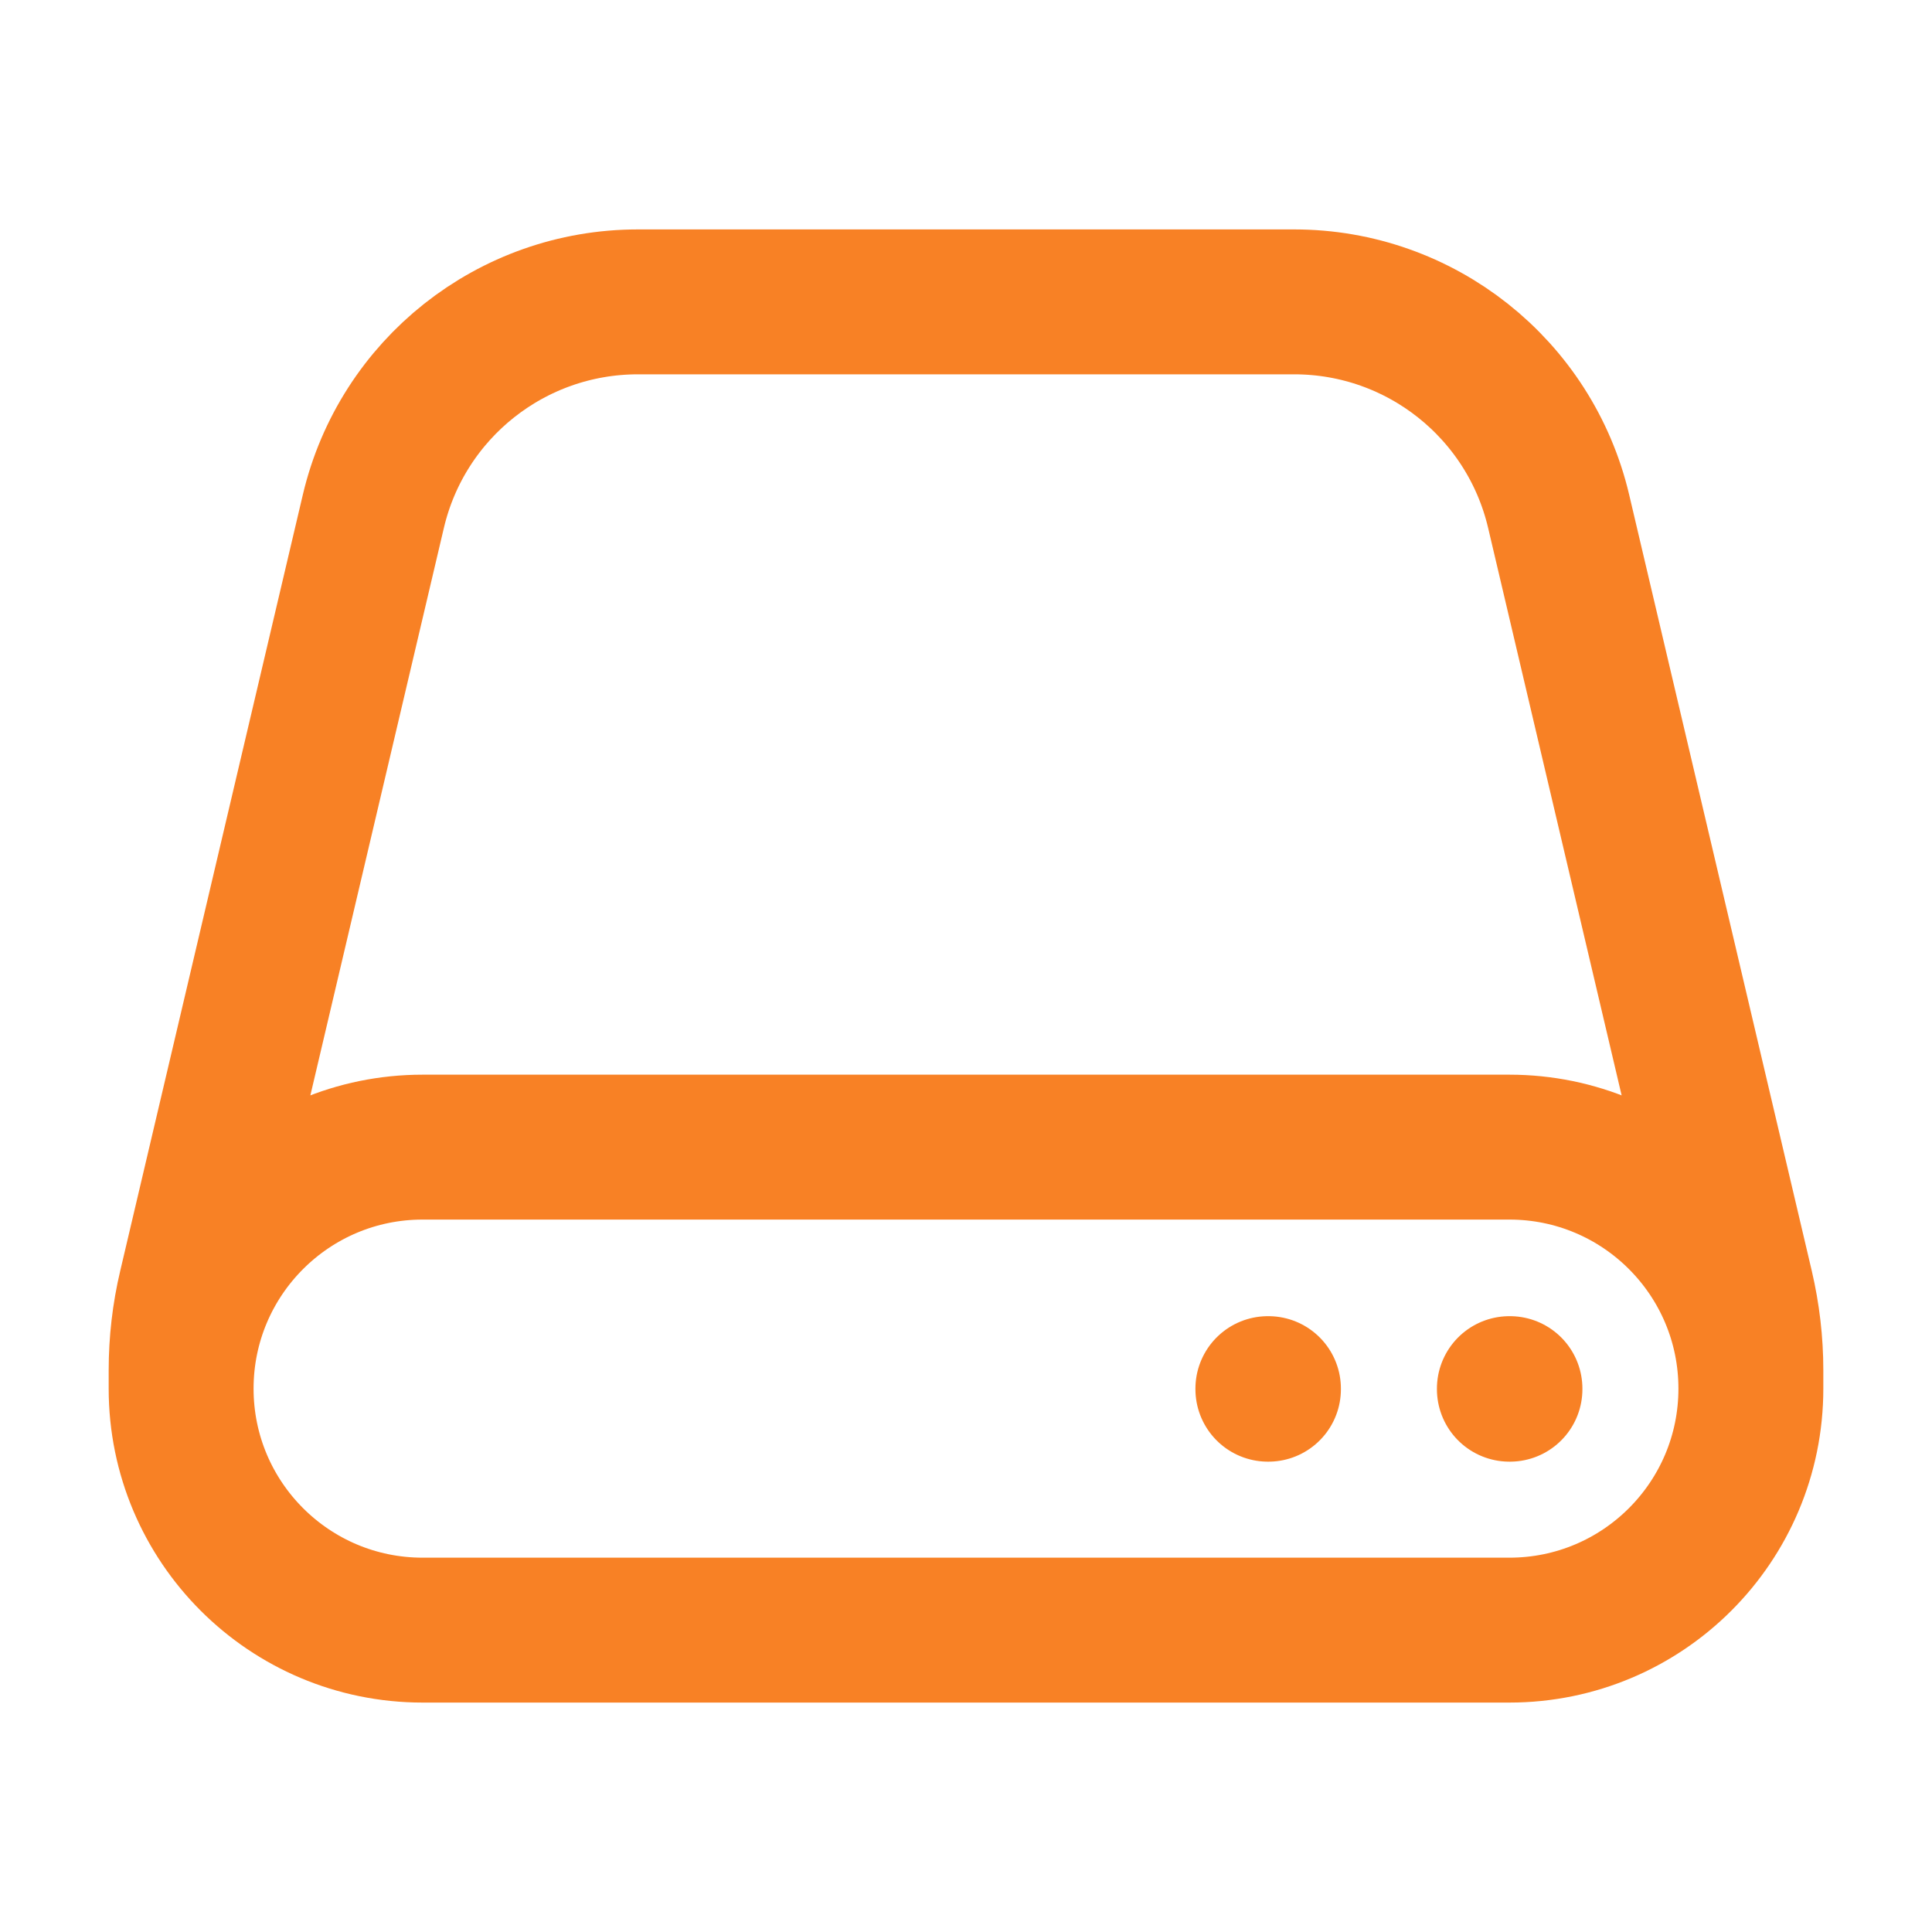 <svg width="20" height="20" viewBox="0 0 20 20" fill="none" xmlns="http://www.w3.org/2000/svg">
  <path d="M18.125 14.375V14.185C18.125 13.896 18.091 13.608 18.025 13.326L16.135 5.293C15.836 4.023 14.703 3.125 13.398 3.125H6.603C5.297 3.125 4.164 4.023 3.865 5.293L1.975 13.326C1.908 13.608 1.875 13.896 1.875 14.185V14.375M18.125 14.375C18.125 15.756 17.006 16.875 15.625 16.875H4.375C2.994 16.875 1.875 15.756 1.875 14.375M18.125 14.375C18.125 12.994 17.006 11.875 15.625 11.875H4.375C2.994 11.875 1.875 12.994 1.875 14.375M15.625 14.375H15.631V14.381H15.625V14.375ZM13.125 14.375H13.131V14.381H13.125V14.375Z" stroke="#F88125" stroke-width="1.5" stroke-linecap="round" stroke-linejoin="round"/>
  </svg>
